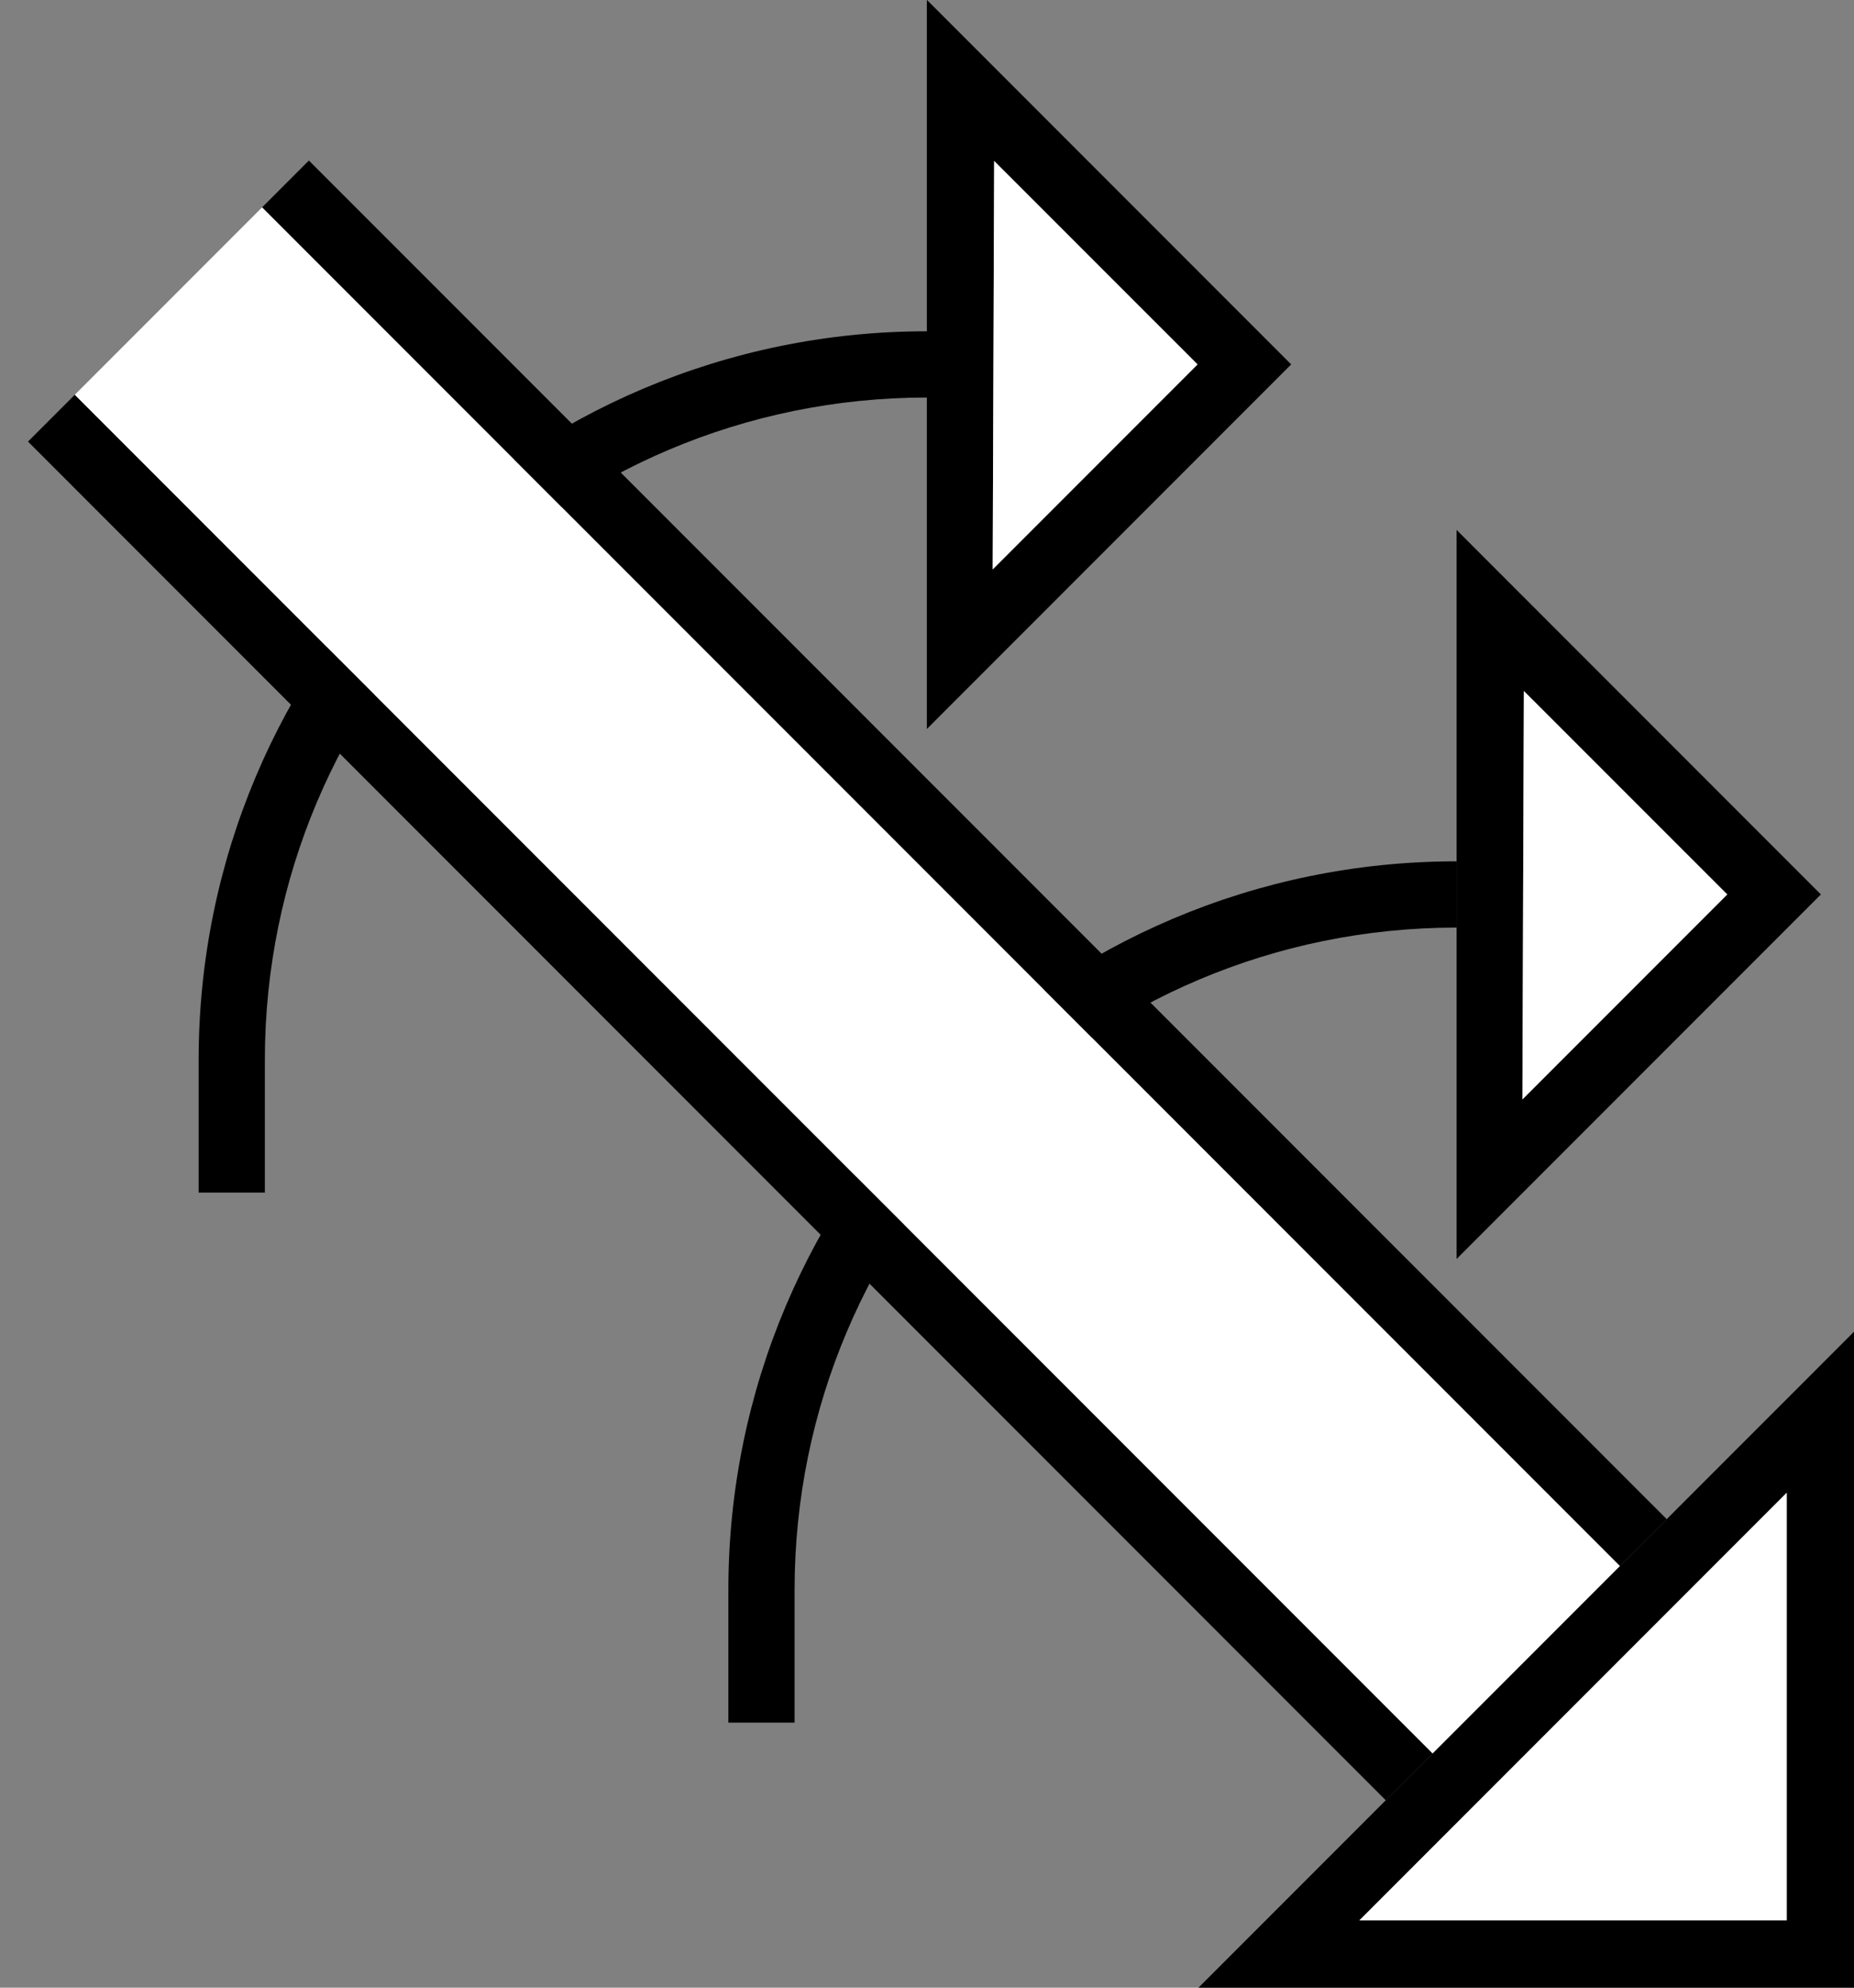 <svg xmlns="http://www.w3.org/2000/svg" version="1.0" width="28" height="30"><rect width="100%" height="100%" fill="#808080" stroke="none"/><path d="M24.464 23.636L3.958 3.13l.707-.707 20.507 20.506-.708.707z"/><path d="M11 24c0-6.075 4.925-11 11-11v1c-5.523 0-10 4.477-10 10v2h-1v-2z"/><path d="M20.929 27.172L.423 6.665l.707-.707 20.506 20.506-.707.708zM21.998 19.002V7.998L27.5 13.5l-5.502 5.502zm.994-2.408l3.094-3.094-3.072-3.071-.022 6.165z"/><path d="M18.1 30H28v-9.9L18.1 30zm2.431-1.016l6.453-6.453v6.453H20.53z"/><path d="M20.531 28.984h6.453V22.53l-6.453 6.453zM22.992 16.594l.022-6.165 3.072 3.071-3.094 3.094z" fill="#fff"/><path d="M3 16C3 9.925 7.925 5 14 5v1C8.477 6 4 10.477 4 16v2H3v-2z"/><path d="M21.636 26.464L1.13 5.958 3.958 3.13l20.506 20.506-2.828 2.828z" fill="#fff"/><path d="M13.998 11.002V-.002L19.5 5.5l-5.502 5.502zm.994-2.408L18.086 5.5l-3.072-3.071-.022 6.165z"/><path d="M14.992 8.594l.022-6.165L18.086 5.5l-3.094 3.094z" fill="#fff"/></svg>